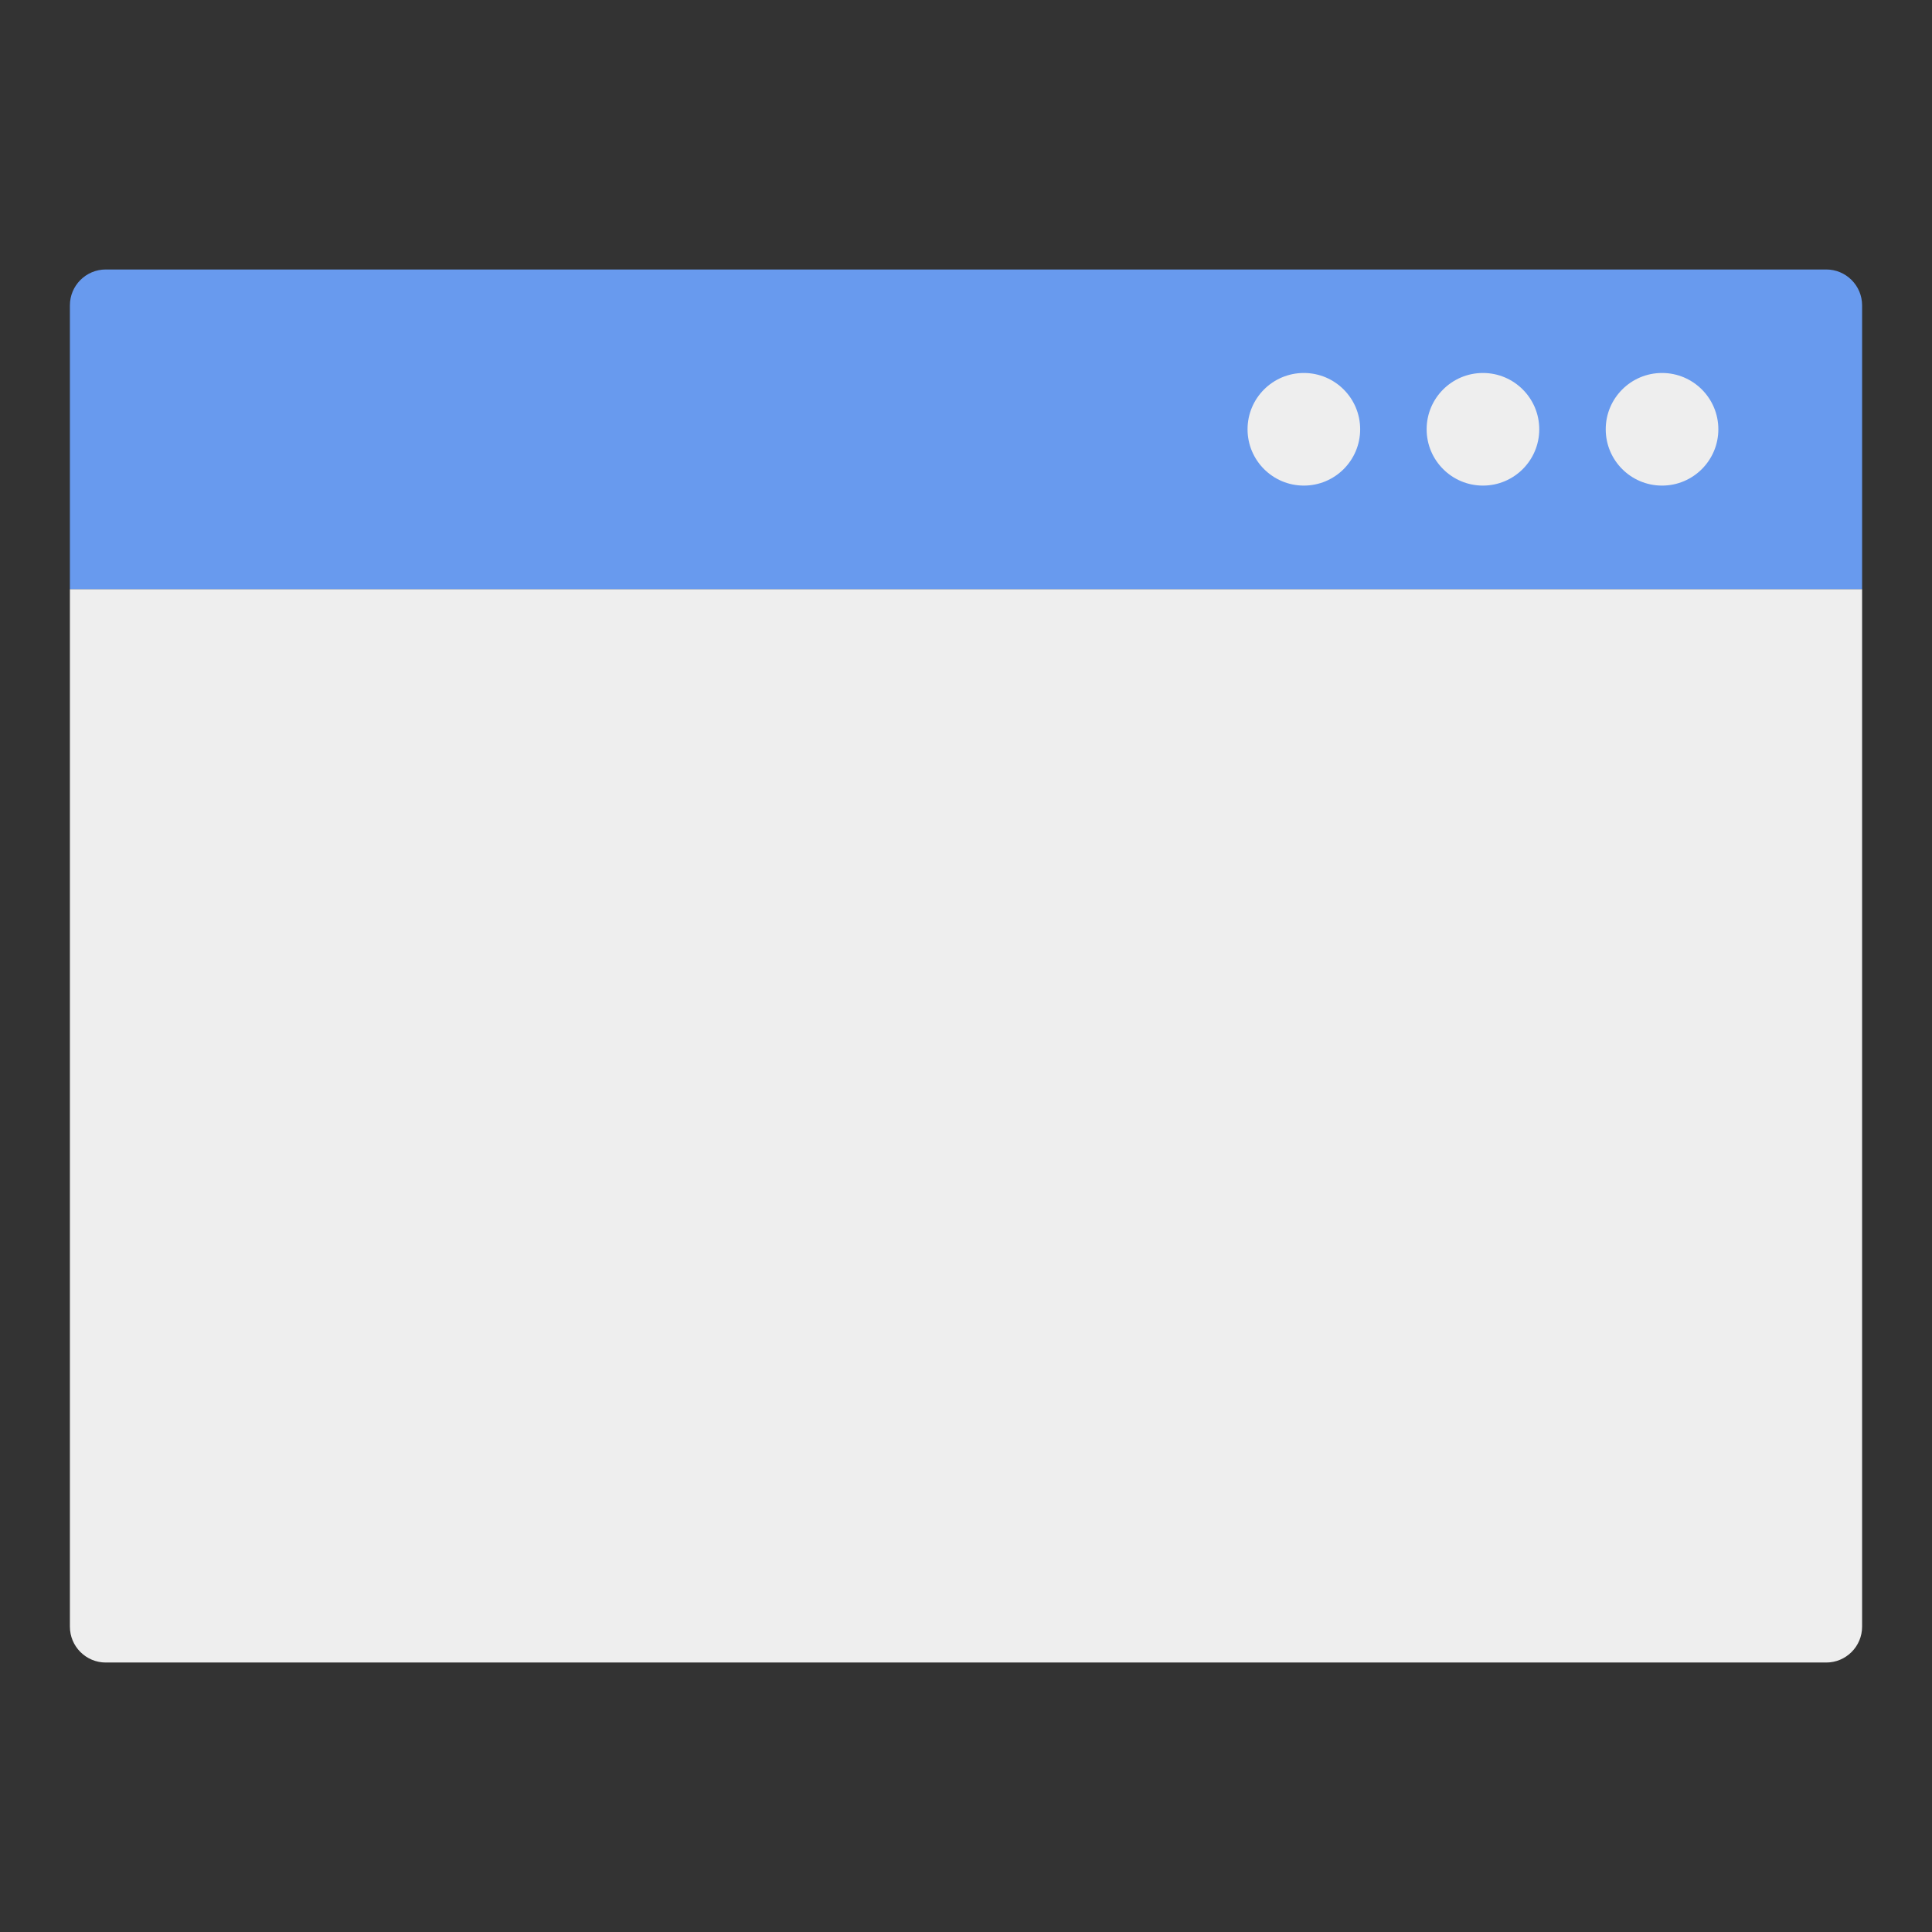 <?xml version="1.0" encoding="UTF-8" standalone="no"?>
<!DOCTYPE svg PUBLIC "-//W3C//DTD SVG 1.1//EN" "http://www.w3.org/Graphics/SVG/1.1/DTD/svg11.dtd">
<svg width="100%" height="100%" viewBox="0 0 120 120" version="1.1" xmlns="http://www.w3.org/2000/svg" xmlns:xlink="http://www.w3.org/1999/xlink" xml:space="preserve" xmlns:serif="http://www.serif.com/" style="fill-rule:evenodd;clip-rule:evenodd;stroke-linejoin:round;stroke-miterlimit:2;">
    <rect x="0" y="0" width="120" height="120" fill="#333333" stroke="none"/>
    <g transform="matrix(0.24,0,0,0.24,0,0)">
        <path d="M481.91,152.458L18.09,152.458L18.09,420.973C18.09,426.098 22.251,430.259 27.376,430.259L472.624,430.259C477.749,430.259 481.91,426.098 481.91,420.973L481.91,152.458Z" style="fill:rgb(238,238,238);"/>
        <g transform="matrix(1,0,0,-1,0,500)">
            <path d="M481.91,347.542L18.09,347.542L18.09,420.973C18.09,426.098 22.251,430.259 27.376,430.259L472.624,430.259C477.749,430.259 481.91,426.098 481.91,420.973L481.91,347.542Z" style="fill:rgb(104,154,238);"/>
        </g>
        <g transform="matrix(1,0,0,1,1.587,-20.748)">
            <circle cx="335.85" cy="131.847" r="14.572" style="fill:rgb(238,238,238);"/>
        </g>
        <g transform="matrix(1,0,0,1,47.935,-20.748)">
            <circle cx="335.85" cy="131.847" r="14.572" style="fill:rgb(238,238,238);"/>
        </g>
        <g transform="matrix(1,0,0,1,94.284,-20.748)">
            <circle cx="335.85" cy="131.847" r="14.572" style="fill:rgb(238,238,238);"/>
        </g>
    </g>
</svg>
